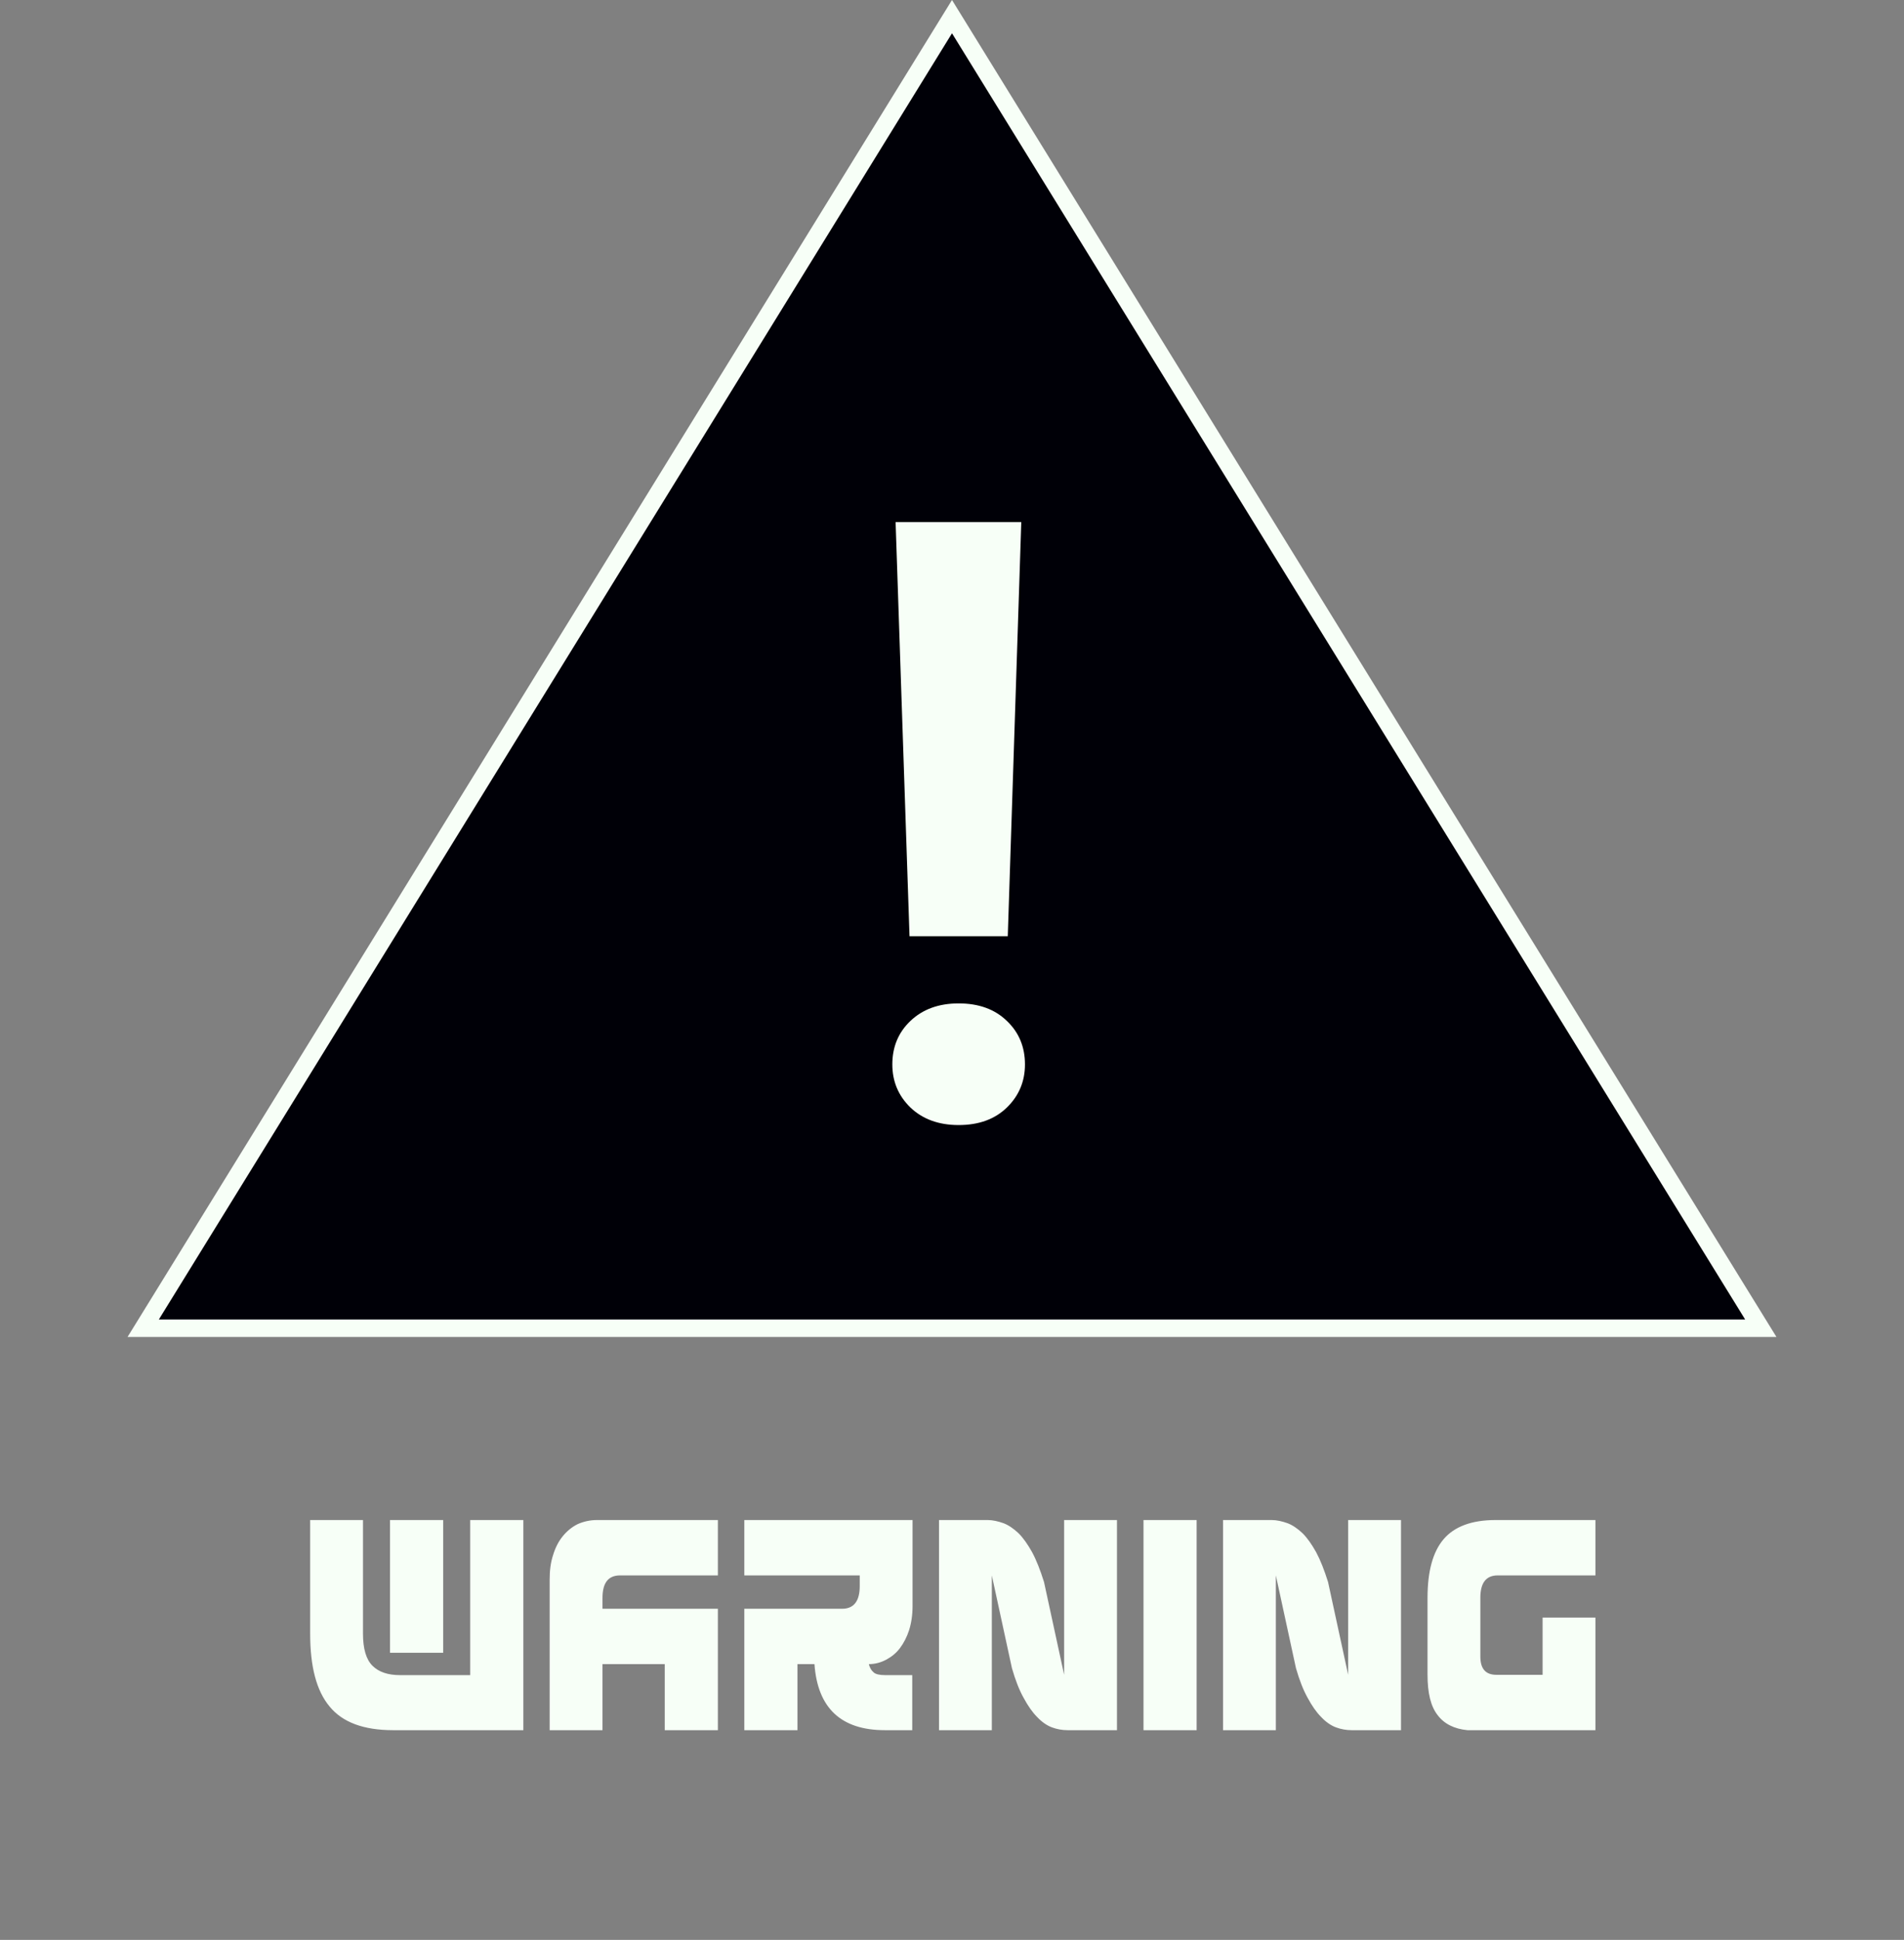 <svg width="109" height="111" viewBox="0 0 109 111" fill="none" xmlns="http://www.w3.org/2000/svg">
<rect x="0" y="0" width="109" height="111" fill="#808080" stroke="none"/>
<path d="M8.198 76L54.5 0.952L100.802 76H8.198Z" fill="#000007" stroke="#F7FFF7"/>
<path d="M58.466 29.875L57.693 53.57H52.068L51.271 29.875H58.466ZM51.084 60.906C51.084 59.906 51.427 59.078 52.115 58.422C52.818 57.75 53.74 57.414 54.88 57.414C56.037 57.414 56.959 57.75 57.646 58.422C58.334 59.078 58.677 59.906 58.677 60.906C58.677 61.875 58.334 62.695 57.646 63.367C56.959 64.039 56.037 64.375 54.88 64.375C53.74 64.375 52.818 64.039 52.115 63.367C51.427 62.695 51.084 61.875 51.084 60.906Z" fill="#F7FFF7"/>
<path d="M20.78 86.976H17.756V93.474C17.756 95.364 18.116 96.75 18.872 97.65C19.61 98.55 20.816 99 22.508 99H29.96V86.976H26.918V95.85H22.904C22.202 95.85 21.68 95.67 21.32 95.31C20.96 94.95 20.78 94.338 20.78 93.474V86.976ZM22.328 94.572H25.37V86.976H22.328V94.572ZM41.097 86.976V90.144H35.499C34.815 90.144 34.491 90.576 34.491 91.44V92.052H41.097V99H38.055V95.22H34.491V99H31.467V90.378C31.467 89.874 31.521 89.406 31.665 88.974C31.791 88.56 31.971 88.2 32.223 87.894C32.457 87.606 32.745 87.372 33.069 87.21C33.393 87.066 33.771 86.976 34.167 86.976H41.097ZM45.654 95.22H46.626C46.806 97.74 48.156 99 50.657 99H52.224V95.85H50.675C50.352 95.85 50.117 95.796 50.01 95.688C49.883 95.58 49.794 95.436 49.739 95.22C50.099 95.22 50.423 95.13 50.73 94.968C51.035 94.806 51.306 94.59 51.522 94.302C51.737 94.014 51.917 93.672 52.044 93.276C52.169 92.88 52.242 92.412 52.242 91.908V86.976H42.611V90.144H49.218V90.756C49.218 91.62 48.876 92.052 48.209 92.052H42.611V99H45.654V95.22ZM60.92 86.976H63.944V99H61.118C60.812 99 60.506 98.946 60.218 98.838C59.93 98.73 59.642 98.532 59.372 98.244C59.102 97.974 58.85 97.614 58.598 97.146C58.346 96.696 58.13 96.138 57.932 95.454L56.78 90.144V99H53.756V86.976H56.546C56.834 86.976 57.14 87.048 57.446 87.156C57.734 87.264 58.022 87.462 58.31 87.732C58.58 88.002 58.832 88.362 59.084 88.812C59.336 89.28 59.552 89.838 59.768 90.522L60.92 95.832V86.976ZM68.505 99V86.976H65.463V99H68.505ZM77.18 86.976H80.204V99H77.378C77.072 99 76.766 98.946 76.478 98.838C76.19 98.73 75.902 98.532 75.632 98.244C75.362 97.974 75.11 97.614 74.858 97.146C74.606 96.696 74.39 96.138 74.192 95.454L73.04 90.144V99H70.016V86.976H72.806C73.094 86.976 73.4 87.048 73.706 87.156C73.994 87.264 74.282 87.462 74.57 87.732C74.84 88.002 75.092 88.362 75.344 88.812C75.596 89.28 75.812 89.838 76.028 90.522L77.18 95.832V86.976ZM91.335 99V92.556H88.311V95.832H85.665C85.053 95.832 84.747 95.49 84.747 94.788V91.422C84.747 90.576 85.071 90.144 85.737 90.144H91.335V86.976H85.611C84.243 86.976 83.253 87.354 82.641 88.074C82.029 88.794 81.723 89.91 81.723 91.422V95.832C81.723 96.858 81.903 97.632 82.299 98.136C82.677 98.64 83.253 98.928 84.009 99H91.335Z" fill="#F7FFF7"/>
</svg>
